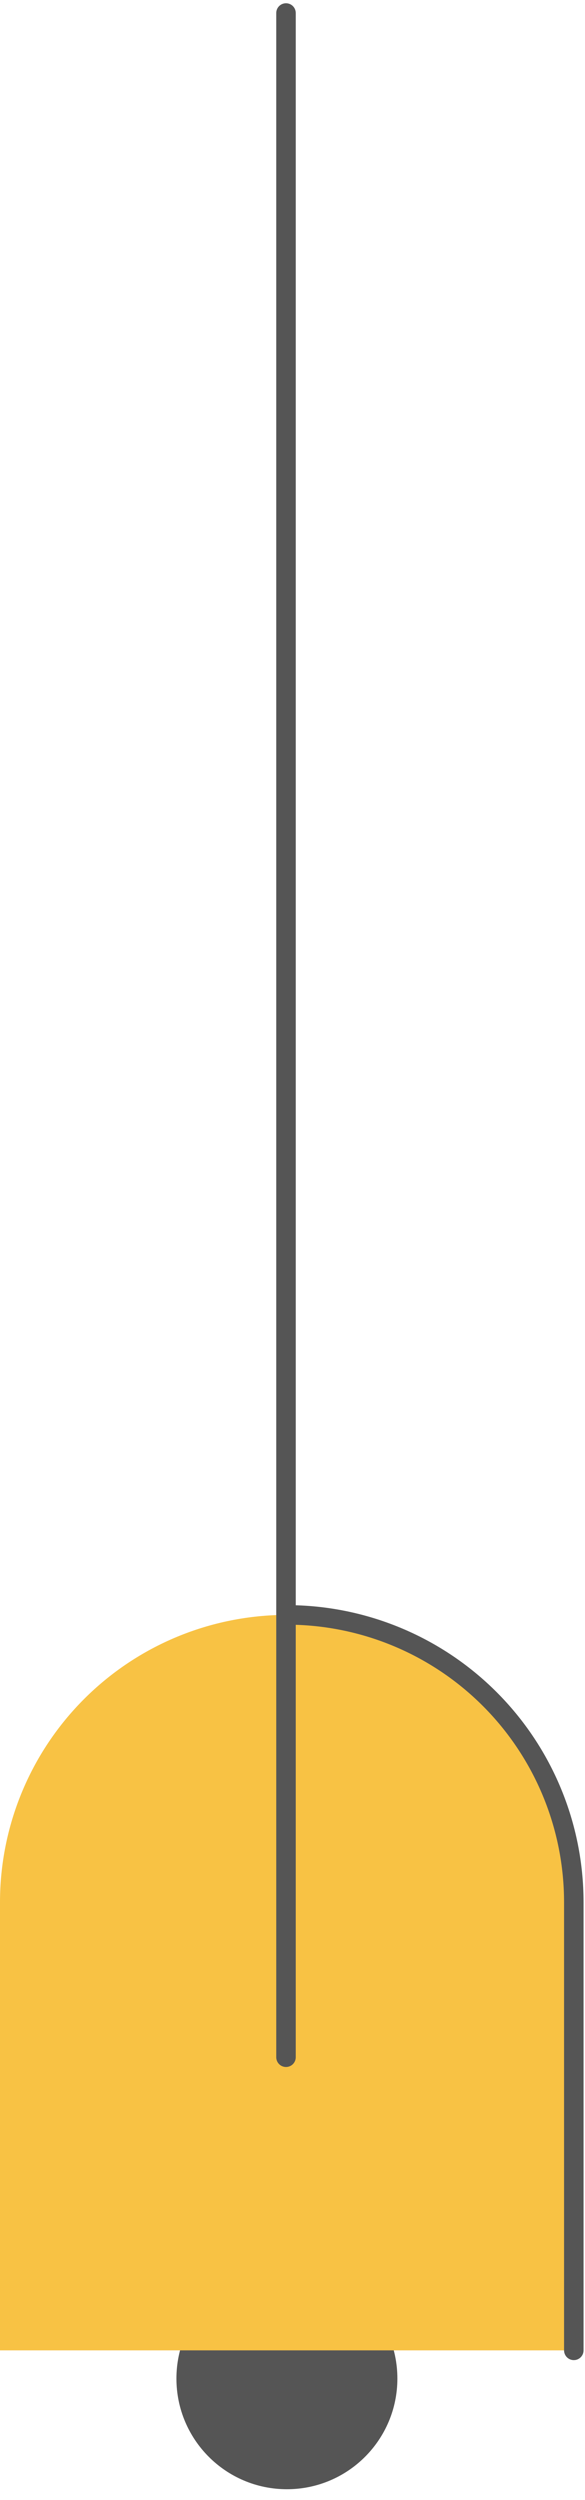 <svg width="45" height="192" viewBox="0 0 45 192" fill="none" xmlns="http://www.w3.org/2000/svg">
<path d="M22.07 191.179C26.763 191.179 30.568 187.374 30.568 182.68C30.568 177.986 26.763 174.181 22.07 174.181C17.376 174.181 13.571 177.986 13.571 182.68C13.571 187.374 17.376 191.179 22.07 191.179Z" fill="#555555"/>
<path d="M22.07 124.028H22.07C27.923 124.028 33.536 126.354 37.675 130.493C41.814 134.631 44.139 140.245 44.139 146.098V180.513H0V146.098C-4.38444e-06 140.245 2.325 134.631 6.464 130.493C10.603 126.354 16.216 124.028 22.07 124.028V124.028Z" fill="#F8C244"/>
<path d="M22 1V158" stroke="#555555" stroke-width="1.5" stroke-linecap="round" stroke-linejoin="round"/>
<path d="M22.07 124.028C27.923 124.028 33.536 126.354 37.675 130.493C41.814 134.631 44.139 140.245 44.139 146.098V180.513" stroke="#555555" stroke-width="1.5" stroke-linecap="round" stroke-linejoin="round"/>
</svg>
